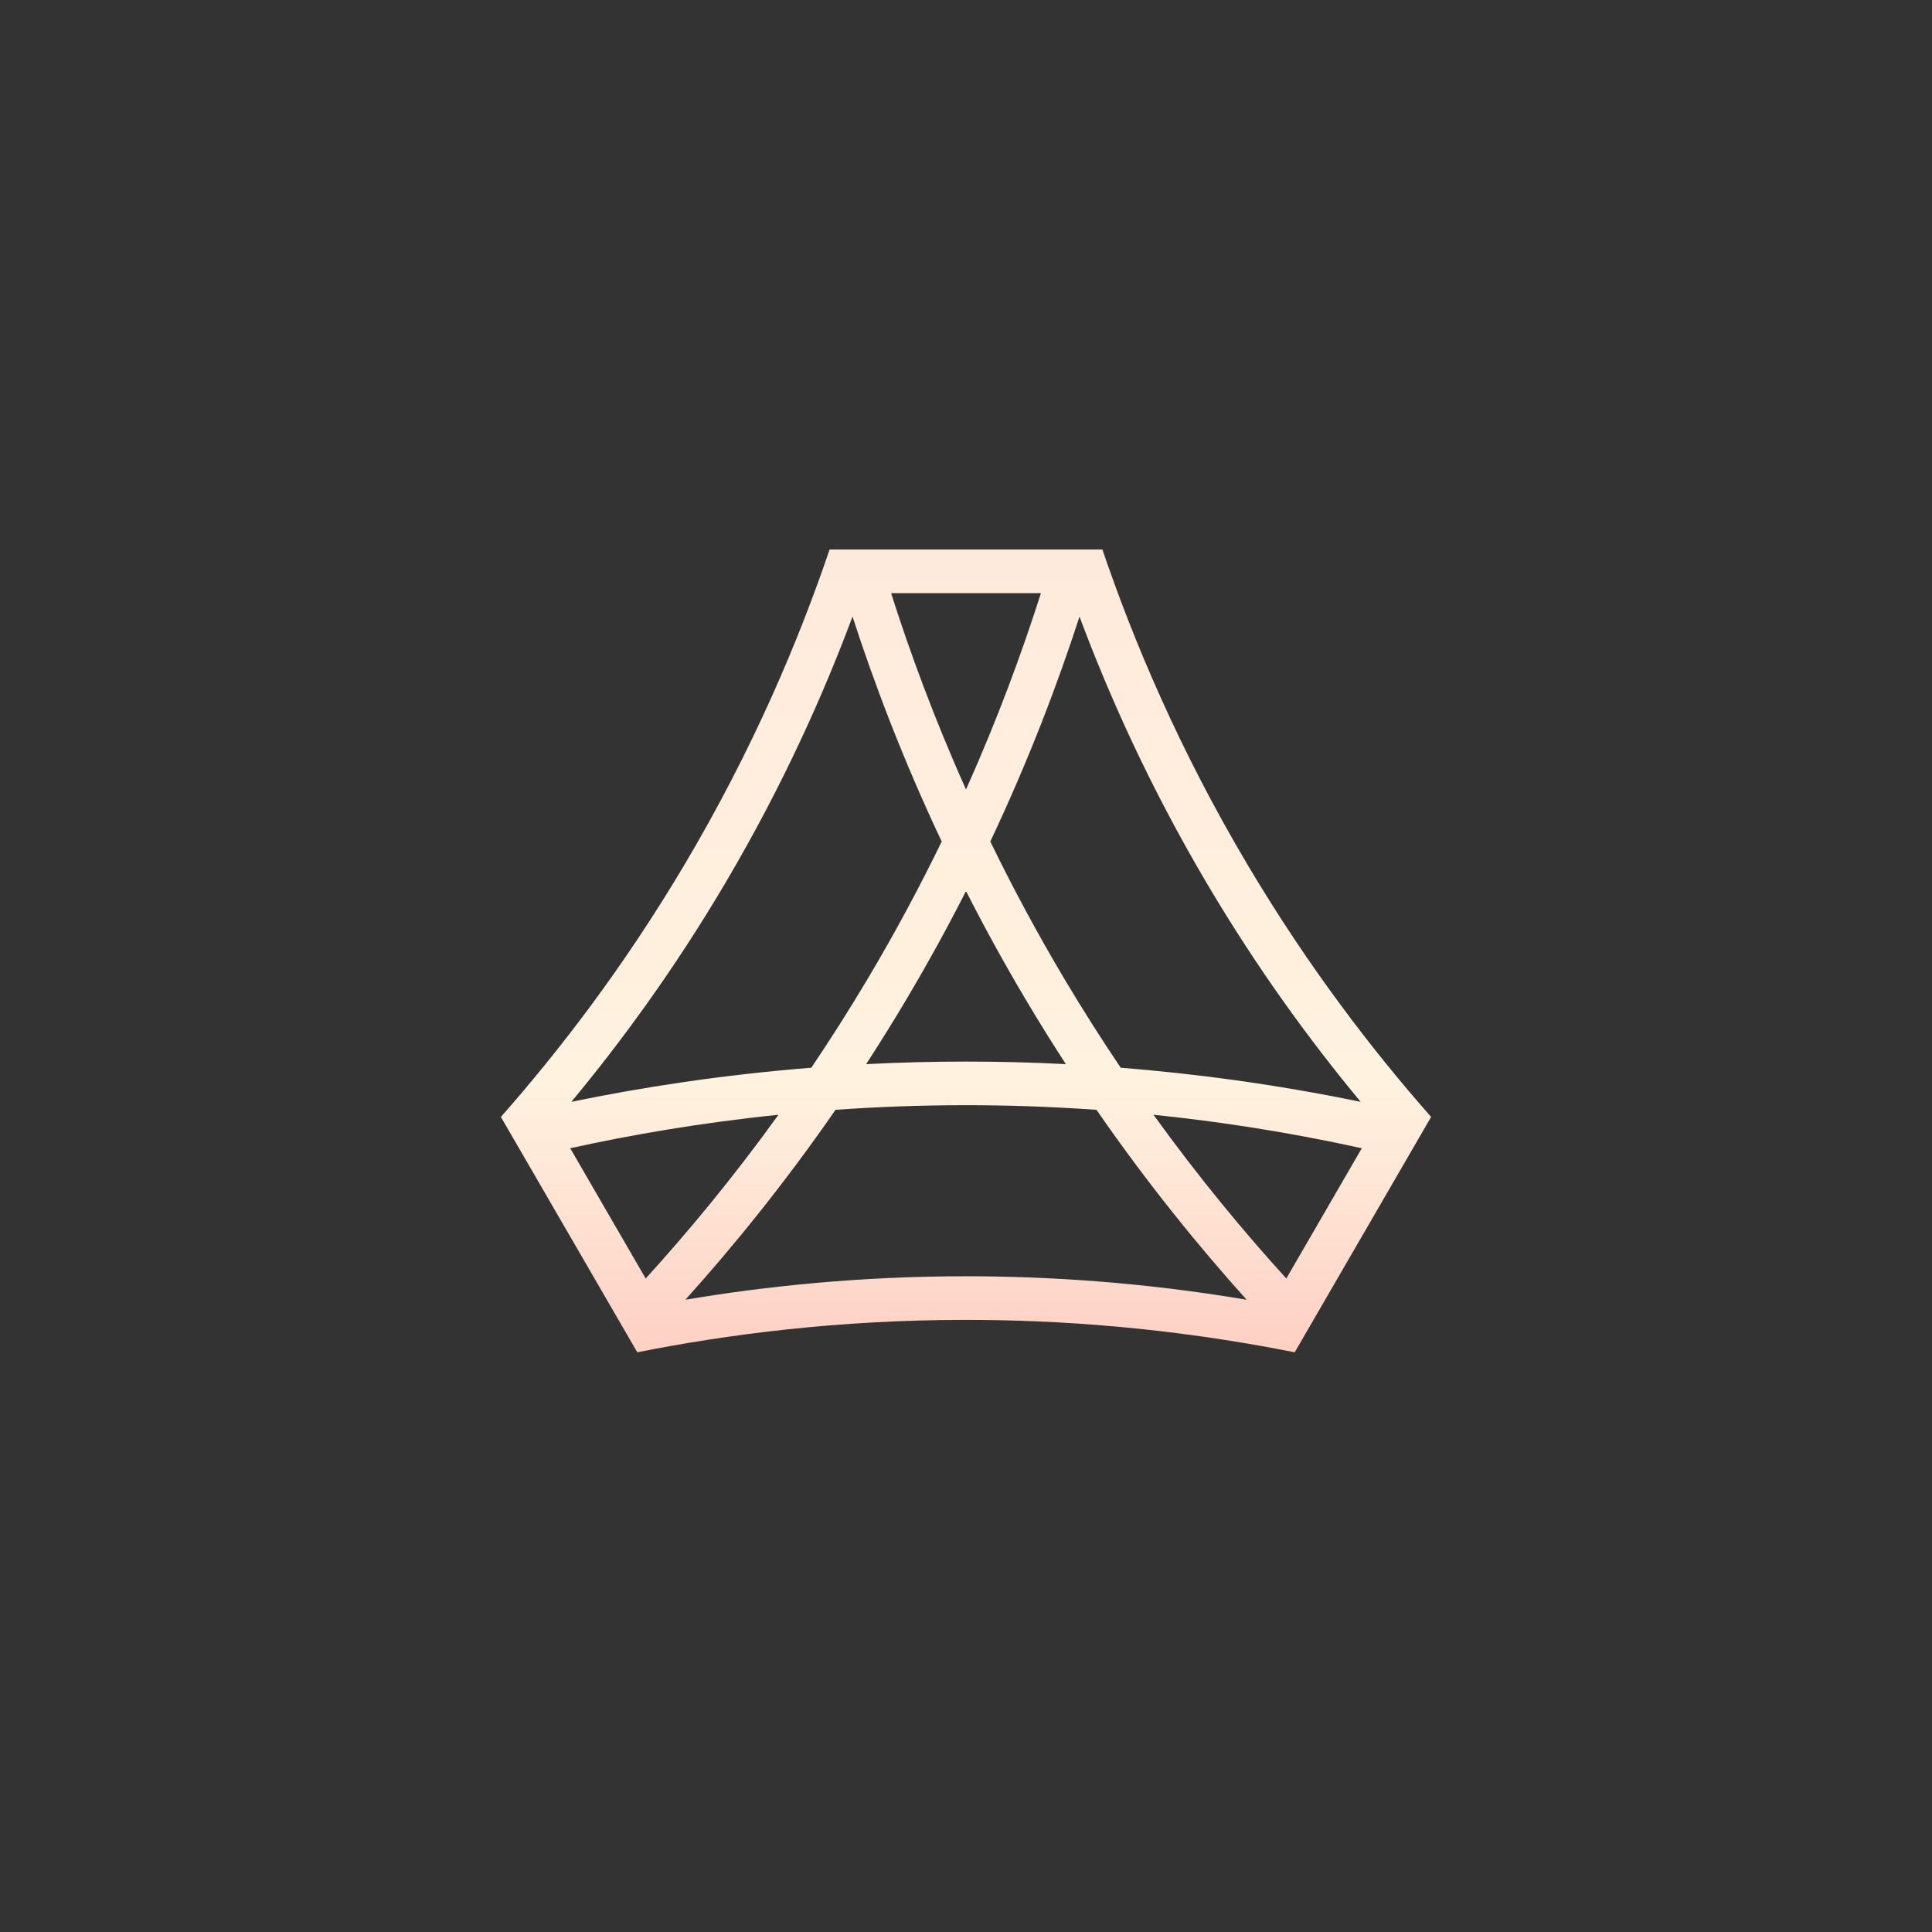 <?xml version="1.0" encoding="utf-8"?>
<!-- Generator: Adobe Illustrator 25.4.1, SVG Export Plug-In . SVG Version: 6.00 Build 0)  -->
<svg version="1.1" id="图层_1" xmlns="http://www.w3.org/2000/svg" xmlns:xlink="http://www.w3.org/1999/xlink" x="0px" y="0px"
	 viewBox="0 0 108 108" enable-background="new 0 0 108 108" xml:space="preserve">
<rect x="0" y="0" width="108" height="108" fill="#333333" stroke="none"/>
<linearGradient id="SVGID_1_" gradientUnits="userSpaceOnUse" x1="54" y1="75.594" x2="54" y2="30.719">
	<stop  offset="0" style="stop-color:#FED0C4"/>
	<stop  offset="0.333" style="stop-color:#FFF2DF"/>
	<stop  offset="0.667" style="stop-color:#FFEEDD"/>
	<stop  offset="1" style="stop-color:#FEEADC"/>
</linearGradient>
<path fill="url(#SVGID_1_)" d="M69.766,48.385c-3.874-6.519-6.429-12.629-8.141-17.666h-15.25
	c-1.711,5.037-4.266,11.147-8.141,17.666C34.824,54.124,31.219,58.786,28,62.438l7.625,13.156
	c4.981-0.993,11.204-1.812,18.375-1.812c5.079,0,11.342,0.411,18.375,1.812L80,62.438C76.781,58.786,73.176,54.124,69.766,48.385z
	 M67.443,49.344c2.872,4.866,5.868,8.937,8.62,12.25c-4.807-0.991-9.312-1.582-13.415-1.908c-1.063-1.576-2.121-3.238-3.163-4.989
	c-1.557-2.618-2.924-5.181-4.126-7.656c2.167-4.587,3.778-8.848,4.986-12.572C61.974,38.836,64.246,43.929,67.443,49.344z
	 M59.583,59.486c-1.975-0.101-3.84-0.143-5.583-0.143c-1.92,0-3.782,0.051-5.583,0.143c0.754-1.16,1.504-2.363,2.245-3.611
	c1.224-2.061,2.333-4.088,3.338-6.064c1.005,1.977,2.114,4.004,3.338,6.064C58.079,57.123,58.828,58.326,59.583,59.486z
	 M58.188,33.156c-1.041,3.275-2.399,6.984-4.188,10.974c-1.788-3.99-3.146-7.699-4.188-10.974H58.188z M40.557,49.344
	c3.196-5.414,5.468-10.508,7.099-14.875c1.208,3.724,2.818,7.985,4.986,12.572c-1.202,2.475-2.569,5.038-4.126,7.656
	c-1.042,1.751-2.101,3.414-3.163,4.99c-5.057,0.401-9.562,1.112-13.415,1.907C34.689,58.281,37.686,54.209,40.557,49.344z
	 M31.875,64.188c3.357-0.739,7.264-1.423,11.642-1.871c-2.551,3.54-5.085,6.583-7.423,9.152L31.875,64.188z M54,71.344
	c-5.987,0-11.278,0.569-15.688,1.312c2.641-2.934,5.521-6.463,8.394-10.616c2.319-0.165,4.754-0.259,7.294-0.259
	c2.222,0,4.664,0.072,7.294,0.259c2.872,4.153,5.752,7.682,8.394,10.616C63.784,71.661,58.471,71.344,54,71.344z M71.906,71.469
	c-2.338-2.569-4.872-5.612-7.424-9.153c3.607,0.369,7.51,0.961,11.643,1.871L71.906,71.469z"/>
</svg>
